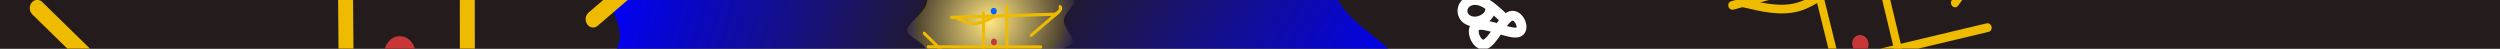<?xml version="1.0" encoding="UTF-8" standalone="no"?>
<svg
   xmlns:dc="http://purl.org/dc/elements/1.1/"
   xmlns:cc="http://creativecommons.org/ns#"
   xmlns:rdf="http://www.w3.org/1999/02/22-rdf-syntax-ns#"
   xmlns:svg="http://www.w3.org/2000/svg"
   xmlns="http://www.w3.org/2000/svg"
   xmlns:xlink="http://www.w3.org/1999/xlink"
   id="svg27146"
   version="1.1"
   viewBox="0 0 1524 29.633"
   height="112"
   width="5760">
  <rect x="0" y="0" width="1524" height="29.633" fill="#333333" stroke="none"/>
  <defs
     id="defs27140">
    <linearGradient
       id="linearGradient5239">
      <stop
         id="stop5235"
         offset="0"
         style="stop-color:#0000ff;stop-opacity:1;" />
      <stop
         id="stop5237"
         offset="1"
         style="stop-color:#0000ff;stop-opacity:0;" />
    </linearGradient>
    <linearGradient
       id="linearGradient5115">
      <stop
         id="stop5111"
         offset="0"
         style="stop-color:#ffe680;stop-opacity:1;" />
      <stop
         id="stop5113"
         offset="1"
         style="stop-color:#ffe680;stop-opacity:0;" />
    </linearGradient>
    <radialGradient
       gradientUnits="userSpaceOnUse"
       gradientTransform="matrix(1,0,0,0.909,0,129.121)"
       r="1313.323"
       fy="1418.729"
       fx="378.783"
       cy="1418.729"
       cx="378.783"
       id="radialGradient5119"
       xlink:href="#linearGradient5115" />
    <linearGradient
       gradientUnits="userSpaceOnUse"
       y2="1438.244"
       x2="1518.673"
       y1="1438.244"
       x1="-745.969"
       id="linearGradient5243"
       xlink:href="#linearGradient5239" />
    <linearGradient
       gradientUnits="userSpaceOnUse"
       y2="1438.244"
       x2="1518.673"
       y1="1438.244"
       x1="-745.969"
       id="linearGradient5243-3"
       xlink:href="#linearGradient5239" />
  </defs>
  <g
     transform="translate(0,-267.367)"
     id="layer1">
    <g
       transform="matrix(0.086,0,0,0.086,590.211,276.367)"
       id="g27773">
      <g
         id="g4551">
        <g
           transform="matrix(0.97,-0.008,0.008,0.97,19.453,34.027)"
           id="g4946">
          <path
             transform="translate(857.246,-3241.499)"
             id="path5323"
             d="M -7947.326,2004.393 C -7947.326,2004.393 -7979.837,5883.095 -7979.837,5883.095 -7979.837,5883.095 12597.314,6055.57 12597.314,6055.57 12597.314,6055.57 12630.13,2140.448 12630.13,2140.448 12630.13,2140.448 -7947.326,2004.393 -7947.326,2004.393 Z"
             style="fill:#241c1c;stroke:#000000;stroke-width:3.187px;stroke-linecap:butt;stroke-linejoin:miter;stroke-opacity:1" />
          <path
             transform="matrix(-0.982,-0.623,0.623,-0.982,1204.146,1984.223)"
             id="path5085-5"
             d="M -143.098,672.432 C -282.018,745.3 -512.345,703.912 -566.803,773.264 -621.26,842.617 -499.845,1022.711 -531.21,1143.855 -562.575,1264.999 -746.725,1327.195 -745.966,1417.499 -745.207,1507.803 -559.535,1626.215 -544.681,1755.333 -529.828,1884.451 -685.794,2024.28 -629.378,2083.182 -572.962,2142.084 -304.163,2120.055 -136.334,2194.306 31.494,2268.557 98.357,2439.088 204.513,2448.323 310.669,2457.559 456.115,2305.501 626.213,2290.235 796.31,2274.969 991.062,2396.492 1067.228,2362.224 1143.394,2327.956 1100.977,2137.901 1171.476,2055.785 1241.976,1973.668 1425.388,1999.487 1457.055,1932.977 1488.721,1866.468 1368.645,1707.632 1381.728,1595.439 1394.812,1483.246 1541.05,1417.697 1515.736,1359.818 1490.421,1301.938 1293.554,1251.725 1251.993,1140.59 1210.432,1029.455 1324.176,857.402 1264.541,820.481 1204.907,783.56 971.891,881.768 841.824,828.321 711.757,774.873 684.641,569.77 599.032,553.876 513.423,537.982 369.316,711.298 274.868,688.074 180.419,664.851 135.633,445.087 89.484,428.765 43.334,412.443 -4.179,599.563 -143.098,672.432 Z"
             style="fill:url(#linearGradient5243);fill-opacity:1;stroke:none;stroke-width:3.187px;stroke-linecap:butt;stroke-linejoin:miter;stroke-opacity:1" />
          <path
             transform="matrix(1.089,0.333,-0.333,1.089,-1391.174,-1598.438)"
             id="path5085-5-1"
             d="M -143.098,672.432 C -282.018,745.3 -512.345,703.912 -566.803,773.264 -621.26,842.617 -499.845,1022.711 -531.21,1143.855 -562.575,1264.999 -746.725,1327.195 -745.966,1417.499 -745.207,1507.803 -559.535,1626.215 -544.681,1755.333 -529.828,1884.451 -685.794,2024.28 -629.378,2083.182 -572.962,2142.084 -304.163,2120.055 -136.334,2194.306 31.494,2268.557 98.357,2439.088 204.513,2448.323 310.669,2457.559 456.115,2305.501 626.213,2290.235 796.31,2274.969 991.062,2396.492 1067.228,2362.224 1143.394,2327.956 1100.977,2137.901 1171.476,2055.785 1241.976,1973.668 1425.388,1999.487 1457.055,1932.977 1488.721,1866.468 1368.645,1707.632 1381.728,1595.439 1394.812,1483.246 1541.05,1417.697 1515.736,1359.818 1490.421,1301.938 1293.554,1251.725 1251.993,1140.59 1210.432,1029.455 1324.176,857.402 1264.541,820.481 1204.907,783.56 971.891,881.768 841.824,828.321 711.757,774.873 684.641,569.77 599.032,553.876 513.423,537.982 369.316,711.298 274.868,688.074 180.419,664.851 135.633,445.087 89.484,428.765 43.334,412.443 -4.179,599.563 -143.098,672.432 Z"
             style="fill:url(#linearGradient5243-3);fill-opacity:1;stroke:none;stroke-width:3.187px;stroke-linecap:butt;stroke-linejoin:miter;stroke-opacity:1" />
          <path
             transform="matrix(0.41,-0.338,0.338,0.41,-496.352,-433.306)"
             id="path5085"
             d="M -143.098,672.432 C -282.018,745.3 -512.345,703.912 -566.803,773.264 -621.26,842.617 -499.845,1022.711 -531.21,1143.855 -562.575,1264.999 -746.725,1327.195 -745.966,1417.499 -745.207,1507.803 -559.535,1626.215 -544.681,1755.333 -529.828,1884.451 -685.794,2024.28 -629.378,2083.182 -572.962,2142.084 -304.163,2120.055 -136.334,2194.306 31.494,2268.557 98.357,2439.088 204.513,2448.323 310.669,2457.559 456.115,2305.501 626.213,2290.235 796.31,2274.969 991.062,2396.492 1067.228,2362.224 1143.394,2327.956 1100.977,2137.901 1171.476,2055.785 1241.976,1973.668 1425.388,1999.487 1457.055,1932.977 1488.721,1866.468 1368.645,1707.632 1381.728,1595.439 1394.812,1483.246 1541.05,1417.697 1515.736,1359.818 1490.421,1301.938 1293.554,1251.725 1251.993,1140.59 1210.432,1029.455 1324.176,857.402 1264.541,820.481 1204.907,783.56 971.891,881.768 841.824,828.321 711.757,774.873 684.641,569.77 599.032,553.876 513.423,537.982 369.316,711.298 274.868,688.074 180.419,664.851 135.633,445.087 89.484,428.765 43.334,412.443 -4.179,599.563 -143.098,672.432 Z"
             style="fill:url(#radialGradient5119);fill-opacity:1;stroke:none;stroke-width:3.187px;stroke-linecap:butt;stroke-linejoin:miter;stroke-opacity:1" />
          <g
             id="g4957">
            <path
               transform="matrix(0.899,0.008,-0.007,1,-601.191,-0.955)"
               id="path27691-2-1"
               d="M 320.723,195.438 C 320.723,195.438 1235.854,195.438 1235.854,195.438"
               style="fill:none;stroke:#eebb00;stroke-width:23.379;stroke-linecap:round;stroke-linejoin:miter;stroke-miterlimit:4;stroke-dasharray:none;stroke-opacity:1" />
            <path
               transform="matrix(0.899,0.008,-0.007,1,-601.191,-0.955)"
               id="path27695-2-2"
               d="M 961.101,-100.697 C 961.101,-100.697 961.101,196.507 961.101,196.507"
               style="fill:none;stroke:#eebb00;stroke-width:23.378;stroke-linecap:round;stroke-linejoin:miter;stroke-miterlimit:4;stroke-dasharray:none;stroke-opacity:1" />
            <path
               transform="matrix(0.899,0.008,-0.007,1,-601.191,-0.955)"
               id="path27699-9-3"
               d="M 769.736,-52.589 C 769.736,-52.589 771.874,220.026 771.874,220.026"
               style="fill:none;stroke:#eebb00;stroke-width:23.378;stroke-linecap:round;stroke-linejoin:miter;stroke-miterlimit:4;stroke-dasharray:none;stroke-opacity:1" />
            <path
               transform="matrix(0.899,0.008,-0.007,1,-601.191,-0.955)"
               id="path27703-1-6"
               d="M 1157.812,110.98 C 1157.812,110.98 1358.798,-44.036 1358.798,-44.036 1358.798,-44.036 511.019,-20.516 511.019,-20.516"
               style="fill:none;stroke:#eebb00;stroke-width:23.379;stroke-linecap:round;stroke-linejoin:miter;stroke-miterlimit:4;stroke-dasharray:none;stroke-opacity:1" />
            <path
               transform="matrix(0.878,0.193,-0.214,0.977,-563.117,-270.804)"
               id="path27735-2-3"
               d="M 1326.091,-5.747 C 1344.116,-24.882 1362.136,-44.011 1368.545,-56.767 1374.955,-69.522 1369.751,-75.887 1364.545,-82.255"
               style="fill:none;stroke:#eebb00;stroke-width:25.411;stroke-linecap:round;stroke-linejoin:miter;stroke-miterlimit:4;stroke-dasharray:none;stroke-opacity:1" />
            <ellipse
               ry="24.321"
               rx="21.857"
               transform="matrix(1,0.009,-0.007,1,0,0)"
               cy="-61.676"
               cx="166.815"
               id="path27739-1-4"
               style="opacity:1;vector-effect:none;fill:#0066ff;fill-opacity:1;fill-rule:evenodd;stroke-width:0.115;stroke-linecap:butt;stroke-linejoin:miter;stroke-miterlimit:4;stroke-dasharray:none;stroke-dashoffset:0;stroke-opacity:1" />
            <ellipse
               ry="24.321"
               rx="21.857"
               transform="matrix(1,0.009,-0.007,1,0,0)"
               cy="163.722"
               cx="167.963"
               id="path27739-2-59-1"
               style="opacity:1;vector-effect:none;fill:#c83737;fill-opacity:1;fill-rule:evenodd;stroke-width:0.115;stroke-linecap:butt;stroke-linejoin:miter;stroke-miterlimit:4;stroke-dasharray:none;stroke-dashoffset:0;stroke-opacity:1" />
            <path
               transform="matrix(0.899,0.008,-0.007,1,-601.191,-0.955)"
               id="path27756-8-4"
               d="M 288.651,96.013 C 288.651,96.013 447.944,236.063 447.944,236.063"
               style="fill:none;stroke:#eebb00;stroke-width:23.378;stroke-linecap:round;stroke-linejoin:miter;stroke-miterlimit:4;stroke-dasharray:none;stroke-opacity:1" />
            <path
               transform="matrix(0.899,0.008,-0.007,1,-601.191,-0.955)"
               id="path27760-9-7"
               d="M 544.161,-20.516 C 595.287,2.701 646.413,25.918 699.511,24.225 752.609,22.533 807.677,-4.07 862.746,-30.672"
               style="fill:none;stroke:#eebb00;stroke-width:23.378;stroke-linecap:round;stroke-linejoin:miter;stroke-miterlimit:4;stroke-dasharray:none;stroke-opacity:1" />
          </g>
          <g
             id="g4957-5"
             transform="matrix(5.198,0,0,5.198,-5042.251,-645.553)">
            <path
               transform="matrix(0.899,0.008,-0.007,1,-601.191,-0.955)"
               id="path27691-2-1-3"
               d="M 320.723,195.438 C 320.723,195.438 1235.854,195.438 1235.854,195.438"
               style="fill:none;stroke:#eebb00;stroke-width:23.379;stroke-linecap:round;stroke-linejoin:miter;stroke-miterlimit:4;stroke-dasharray:none;stroke-opacity:1" />
            <path
               transform="matrix(0.899,0.008,-0.007,1,-601.191,-0.955)"
               id="path27695-2-2-7"
               d="M 961.101,-100.697 C 961.101,-100.697 961.101,196.507 961.101,196.507"
               style="fill:none;stroke:#eebb00;stroke-width:23.378;stroke-linecap:round;stroke-linejoin:miter;stroke-miterlimit:4;stroke-dasharray:none;stroke-opacity:1" />
            <path
               transform="matrix(0.899,0.008,-0.007,1,-601.191,-0.955)"
               id="path27699-9-3-9"
               d="M 769.736,-52.589 C 769.736,-52.589 771.874,220.026 771.874,220.026"
               style="fill:none;stroke:#eebb00;stroke-width:23.378;stroke-linecap:round;stroke-linejoin:miter;stroke-miterlimit:4;stroke-dasharray:none;stroke-opacity:1" />
            <path
               transform="matrix(0.899,0.008,-0.007,1,-601.191,-0.955)"
               id="path27703-1-6-7"
               d="M 1157.812,110.98 C 1157.812,110.98 1358.798,-44.036 1358.798,-44.036 1358.798,-44.036 511.019,-20.516 511.019,-20.516"
               style="fill:none;stroke:#eebb00;stroke-width:23.379;stroke-linecap:round;stroke-linejoin:miter;stroke-miterlimit:4;stroke-dasharray:none;stroke-opacity:1" />
            <path
               transform="matrix(0.878,0.193,-0.214,0.977,-563.117,-270.804)"
               id="path27735-2-3-0"
               d="M 1326.091,-5.747 C 1344.116,-24.882 1362.136,-44.011 1368.545,-56.767 1374.955,-69.522 1369.751,-75.887 1364.545,-82.255"
               style="fill:none;stroke:#eebb00;stroke-width:25.411;stroke-linecap:round;stroke-linejoin:miter;stroke-miterlimit:4;stroke-dasharray:none;stroke-opacity:1" />
            <ellipse
               ry="24.321"
               rx="21.857"
               transform="matrix(1,0.009,-0.007,1,0,0)"
               cy="-61.676"
               cx="166.815"
               id="path27739-1-4-1"
               style="opacity:1;vector-effect:none;fill:#0066ff;fill-opacity:1;fill-rule:evenodd;stroke-width:0.115;stroke-linecap:butt;stroke-linejoin:miter;stroke-miterlimit:4;stroke-dasharray:none;stroke-dashoffset:0;stroke-opacity:1" />
            <ellipse
               ry="24.321"
               rx="21.857"
               transform="matrix(1,0.009,-0.007,1,0,0)"
               cy="163.722"
               cx="167.963"
               id="path27739-2-59-1-8"
               style="opacity:1;vector-effect:none;fill:#c83737;fill-opacity:1;fill-rule:evenodd;stroke-width:0.115;stroke-linecap:butt;stroke-linejoin:miter;stroke-miterlimit:4;stroke-dasharray:none;stroke-dashoffset:0;stroke-opacity:1" />
            <path
               transform="matrix(0.899,0.008,-0.007,1,-601.191,-0.955)"
               id="path27756-8-4-3"
               d="M 288.651,96.013 C 288.651,96.013 447.944,236.063 447.944,236.063"
               style="fill:none;stroke:#eebb00;stroke-width:23.378;stroke-linecap:round;stroke-linejoin:miter;stroke-miterlimit:4;stroke-dasharray:none;stroke-opacity:1" />
            <path
               transform="matrix(0.899,0.008,-0.007,1,-601.191,-0.955)"
               id="path27760-9-7-9"
               d="M 544.161,-20.516 C 595.287,2.701 646.413,25.918 699.511,24.225 752.609,22.533 807.677,-4.07 862.746,-30.672"
               style="fill:none;stroke:#eebb00;stroke-width:23.378;stroke-linecap:round;stroke-linejoin:miter;stroke-miterlimit:4;stroke-dasharray:none;stroke-opacity:1" />
          </g>
          <g
             id="g4957-5-1"
             transform="matrix(2.654,-0.633,0.633,2.654,5950.45,-100.79)">
            <path
               transform="matrix(0.899,0.008,-0.007,1,-601.191,-0.955)"
               id="path27691-2-1-3-0"
               d="M 320.723,195.438 C 320.723,195.438 1235.854,195.438 1235.854,195.438"
               style="fill:none;stroke:#eebb00;stroke-width:23.379;stroke-linecap:round;stroke-linejoin:miter;stroke-miterlimit:4;stroke-dasharray:none;stroke-opacity:1" />
            <path
               transform="matrix(0.899,0.008,-0.007,1,-601.191,-0.955)"
               id="path27695-2-2-7-8"
               d="M 961.101,-100.697 C 961.101,-100.697 961.101,196.507 961.101,196.507"
               style="fill:none;stroke:#eebb00;stroke-width:23.378;stroke-linecap:round;stroke-linejoin:miter;stroke-miterlimit:4;stroke-dasharray:none;stroke-opacity:1" />
            <path
               transform="matrix(0.899,0.008,-0.007,1,-601.191,-0.955)"
               id="path27699-9-3-9-5"
               d="M 769.736,-52.589 C 769.736,-52.589 771.874,220.026 771.874,220.026"
               style="fill:none;stroke:#eebb00;stroke-width:23.378;stroke-linecap:round;stroke-linejoin:miter;stroke-miterlimit:4;stroke-dasharray:none;stroke-opacity:1" />
            <path
               transform="matrix(0.899,0.008,-0.007,1,-601.191,-0.955)"
               id="path27703-1-6-7-1"
               d="M 1157.812,110.98 C 1157.812,110.98 1358.798,-44.036 1358.798,-44.036 1358.798,-44.036 511.019,-20.516 511.019,-20.516"
               style="fill:none;stroke:#eebb00;stroke-width:23.379;stroke-linecap:round;stroke-linejoin:miter;stroke-miterlimit:4;stroke-dasharray:none;stroke-opacity:1" />
            <path
               transform="matrix(0.878,0.193,-0.214,0.977,-563.117,-270.804)"
               id="path27735-2-3-0-4"
               d="M 1326.091,-5.747 C 1344.116,-24.882 1362.136,-44.011 1368.545,-56.767 1374.955,-69.522 1369.751,-75.887 1364.545,-82.255"
               style="fill:none;stroke:#eebb00;stroke-width:25.411;stroke-linecap:round;stroke-linejoin:miter;stroke-miterlimit:4;stroke-dasharray:none;stroke-opacity:1" />
            <ellipse
               ry="24.321"
               rx="21.857"
               transform="matrix(1,0.009,-0.007,1,0,0)"
               cy="-61.676"
               cx="166.815"
               id="path27739-1-4-1-6"
               style="opacity:1;vector-effect:none;fill:#0066ff;fill-opacity:1;fill-rule:evenodd;stroke-width:0.115;stroke-linecap:butt;stroke-linejoin:miter;stroke-miterlimit:4;stroke-dasharray:none;stroke-dashoffset:0;stroke-opacity:1" />
            <ellipse
               ry="24.321"
               rx="21.857"
               transform="matrix(1,0.009,-0.007,1,0,0)"
               cy="163.722"
               cx="167.963"
               id="path27739-2-59-1-8-2"
               style="opacity:1;vector-effect:none;fill:#c83737;fill-opacity:1;fill-rule:evenodd;stroke-width:0.115;stroke-linecap:butt;stroke-linejoin:miter;stroke-miterlimit:4;stroke-dasharray:none;stroke-dashoffset:0;stroke-opacity:1" />
            <path
               transform="matrix(0.899,0.008,-0.007,1,-601.191,-0.955)"
               id="path27756-8-4-3-4"
               d="M 288.651,96.013 C 288.651,96.013 447.944,236.063 447.944,236.063"
               style="fill:none;stroke:#eebb00;stroke-width:23.378;stroke-linecap:round;stroke-linejoin:miter;stroke-miterlimit:4;stroke-dasharray:none;stroke-opacity:1" />
            <path
               transform="matrix(0.899,0.008,-0.007,1,-601.191,-0.955)"
               id="path27760-9-7-9-4"
               d="M 544.161,-20.516 C 595.287,2.701 646.413,25.918 699.511,24.225 752.609,22.533 807.677,-4.07 862.746,-30.672"
               style="fill:none;stroke:#eebb00;stroke-width:23.378;stroke-linecap:round;stroke-linejoin:miter;stroke-miterlimit:4;stroke-dasharray:none;stroke-opacity:1" />
          </g>
          <g
             transform="matrix(0.179,0,0,0.179,3889.625,-434.301)"
             id="g5286">
            <path
               style="fill:none;stroke:#ffffff;stroke-width:403.107;stroke-linecap:butt;stroke-linejoin:miter;stroke-miterlimit:4;stroke-dasharray:none;stroke-opacity:1"
               d="M 489.59,2475.756 C 150.839,2152.704 -187.913,1829.652 -485.889,1711.816 -783.866,1593.98 -1041.072,1681.363 -1169.809,1831.284 -1298.545,1981.204 -1298.809,2193.666 -1198.526,2337.731 -1098.244,2481.797 -897.417,2557.463 -700.911,2537.672 -504.405,2517.882 -312.222,2402.638 -219.411,2283.525 -126.6,2164.413 -133.157,2041.436 -139.715,1918.456"
               id="path5276"
               transform="translate(-390.954,137.887)" />
            <path
               style="fill:none;stroke:#ffffff;stroke-width:403.107;stroke-linecap:butt;stroke-linejoin:miter;stroke-miterlimit:4;stroke-dasharray:none;stroke-opacity:1"
               d="M 1483.819,3356.706 C 1144.631,3447.955 173.109,2935.97 -166.329,3056.808 -505.767,3177.646 -213.117,3931.309 126.073,3840.06 465.262,3748.811 850.99,2812.652 1190.426,2691.814 1529.861,2570.976 1823.007,3265.457 1483.819,3356.706 Z"
               id="path5280"
               transform="translate(-890.452,-225.997)" />
          </g>
        </g>
      </g>
    </g>
  </g>
</svg>
